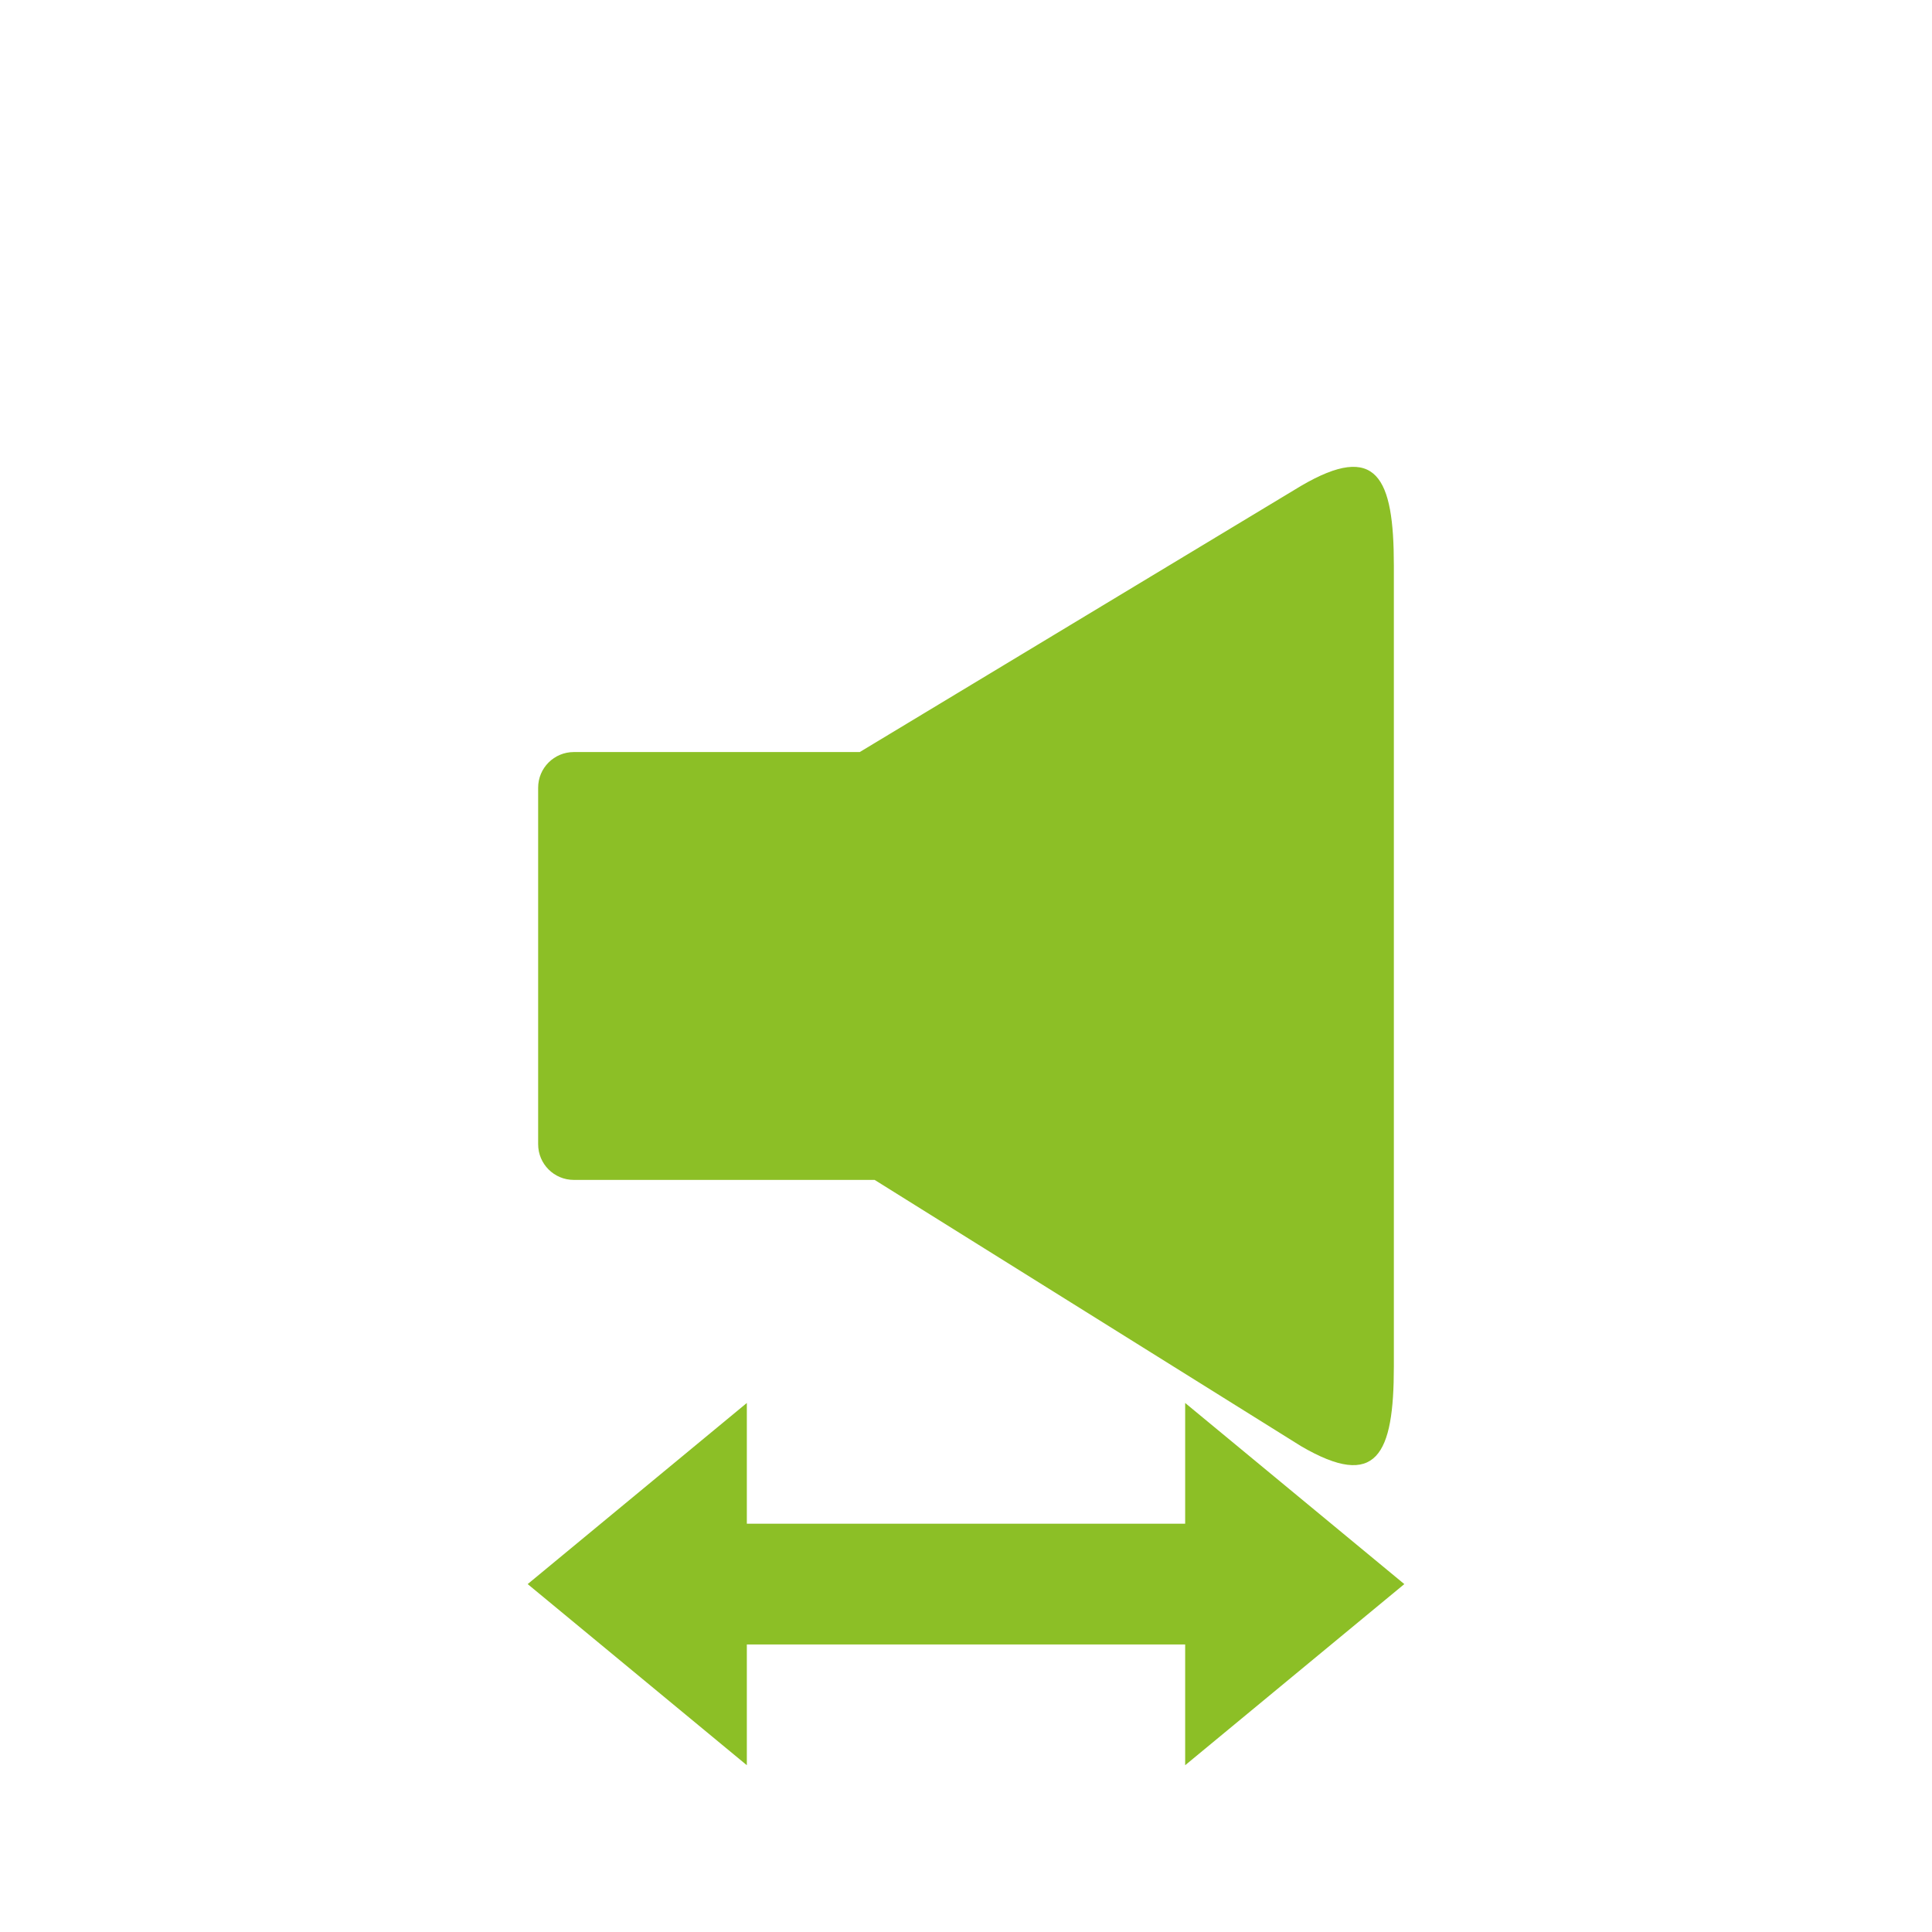 <?xml version="1.0" encoding="UTF-8" standalone="no"?>
<!-- Generator: Adobe Illustrator 16.2.1, SVG Export Plug-In . SVG Version: 6.00 Build 0)  -->

<svg
   version="1.1"
   id="Layer_1"
   x="0px"
   y="0px"
   width="512px"
   height="512px"
   viewBox="0 0 512 512"
   enable-background="new 0 0 512 512"
   xml:space="preserve"
   inkscape:version="1.3 (0e150ed6c4, 2023-07-21)"
   sodipodi:docname="sound-shift.svg"
   xmlns:inkscape="http://www.inkscape.org/namespaces/inkscape"
   xmlns:sodipodi="http://sodipodi.sourceforge.net/DTD/sodipodi-0.dtd"
   xmlns="http://www.w3.org/2000/svg"
   xmlns:svg="http://www.w3.org/2000/svg"
   xmlns:rdf="http://www.w3.org/1999/02/22-rdf-syntax-ns#"
   xmlns:cc="http://creativecommons.org/ns#"
   xmlns:dc="http://purl.org/dc/elements/1.1/"><defs
   id="defs7357">&#10;	&#10;	&#10;</defs><sodipodi:namedview
   pagecolor="#000000"
   bordercolor="#666666"
   borderopacity="1"
   objecttolerance="10"
   gridtolerance="10"
   guidetolerance="10"
   inkscape:pageopacity="0"
   inkscape:pageshadow="2"
   inkscape:window-width="1382"
   inkscape:window-height="635"
   id="namedview7355"
   showgrid="false"
   inkscape:zoom="0.50976562"
   inkscape:cx="-91.218392"
   inkscape:cy="256"
   inkscape:window-x="521"
   inkscape:window-y="199"
   inkscape:window-maximized="0"
   inkscape:current-layer="Layer_1"
   inkscape:showpageshadow="0"
   inkscape:pagecheckerboard="0"
   inkscape:deskcolor="#505050" />&#10;<path
   inkscape:connector-curvature="0"
   style="fill:#8cbf26;fill-opacity:1;stroke-width:1.181"
   id="path7353"
   d="M 344.749,128.787 227.838,199.302 h -75.775 c -5.223,0 -9.449,4.226 -9.449,9.449 v 94.488 c 0,5.223 4.226,9.449 9.449,9.449 h 79.724 l 112.962,70.534 c 20.115,11.774 24.637,2.289 24.637,-21.076 V 149.825 c 0,-23.327 -4.521,-32.831 -24.637,-21.038 z" />&#10;<polygon
   transform="matrix(1.21,0,0,1,-53.76,163.801)"
   clip-rule="evenodd"
   points="208,304 208,272 304,272 304,304 352,256 304,208 304,240 208,240 208,208 160,256 "
   id="polygon11457"
   style="fill:#8cbf26;fill-opacity:1;fill-rule:evenodd" /><rect
   style="fill:#ffffff;fill-opacity:0;fill-rule:evenodd;stroke-width:5.288;stroke-linecap:round;stroke-dasharray:10.576, 21.151;paint-order:markers stroke fill"
   id="rect2"
   width="512"
   height="512"
   x="0"
   y="0" /></svg>

